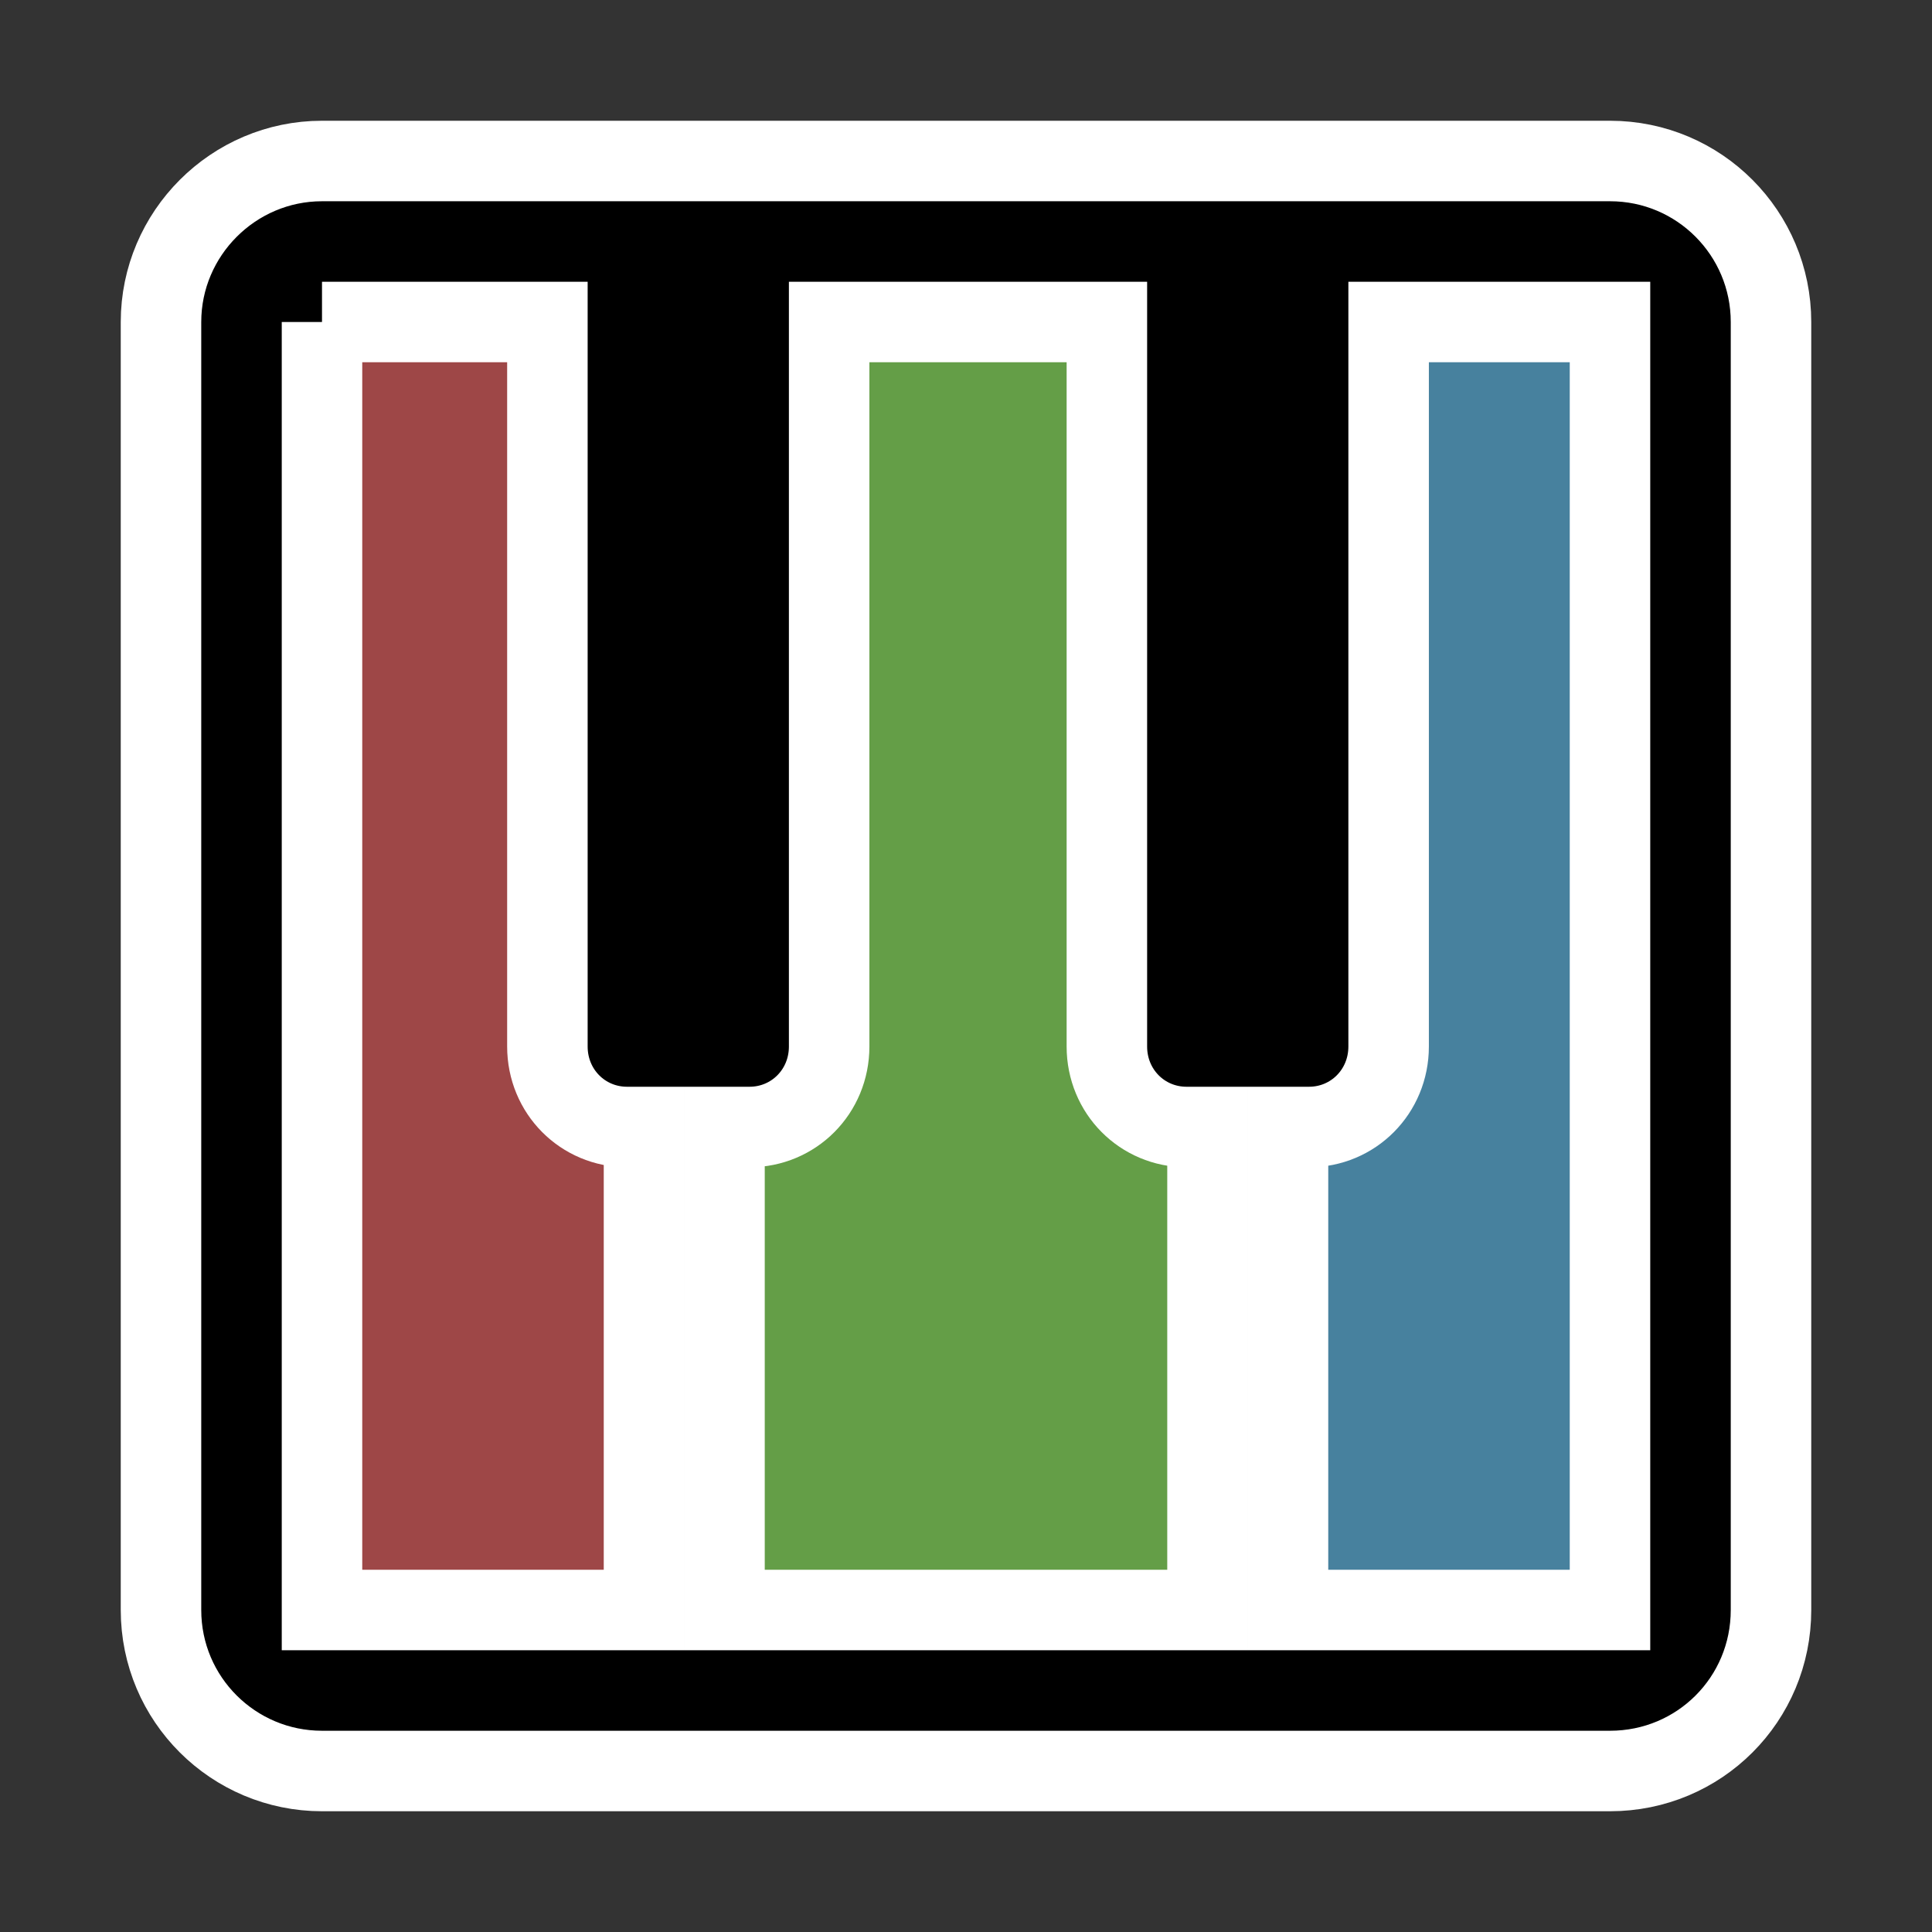 <?xml version="1.0" encoding="UTF-8" standalone="no"?>
<svg
   viewBox="0 0 24 24"
   version="1.1"
   id="svg4"
   xmlns="http://www.w3.org/2000/svg"
   xmlns:svg="http://www.w3.org/2000/svg">
  <rect x="0" y="0" width="24" height="24" fill="#333333" stroke="none"/>
  <defs
     id="defs8" />
  <rect
     style="fill:#9e4747;fill-opacity:1;stroke:none;stroke-width:7.643"
     id="rect1593"
     width="5.624"
     height="17.624"
     x="3.008"
     y="3.128" />
  <rect
     style="fill:#649e47;fill-opacity:1;stroke:none;stroke-width:8.458"
     id="rect1593-4"
     width="6.887"
     height="17.624"
     x="8.632"
     y="3.128" />
  <rect
     style="fill:#47819e;fill-opacity:1;stroke:none;stroke-width:7.643"
     id="rect1593-4-0"
     width="5.624"
     height="17.624"
     x="15.519"
     y="3.128" />
  <path
     d="M20 2H4C2.9 2 2 2.9 2 4V20C2 21.11 2.9 22 4 22H20C21.11 22 22 21.11 22 20V4C22 2.9 21.11 2 20 2M14.74 14H15V20H9V14H9.31C9.86 14 10.3 13.56 10.3 13V4H13.75V13C13.75 13.56 14.19 14 14.74 14M4 4H6.8V13C6.8 13.56 7.24 14 7.79 14H8V20H4V4M20 20H16V14H16.26C16.81 14 17.25 13.56 17.25 13V4H20V20Z"
     id="path2"
     style="stroke:#ffffff;stroke-opacity:1;paint-order:stroke fill markers;stroke-width:1;stroke-miterlimit:4;stroke-dasharray:none;stroke-dashoffset:0" />
</svg>
